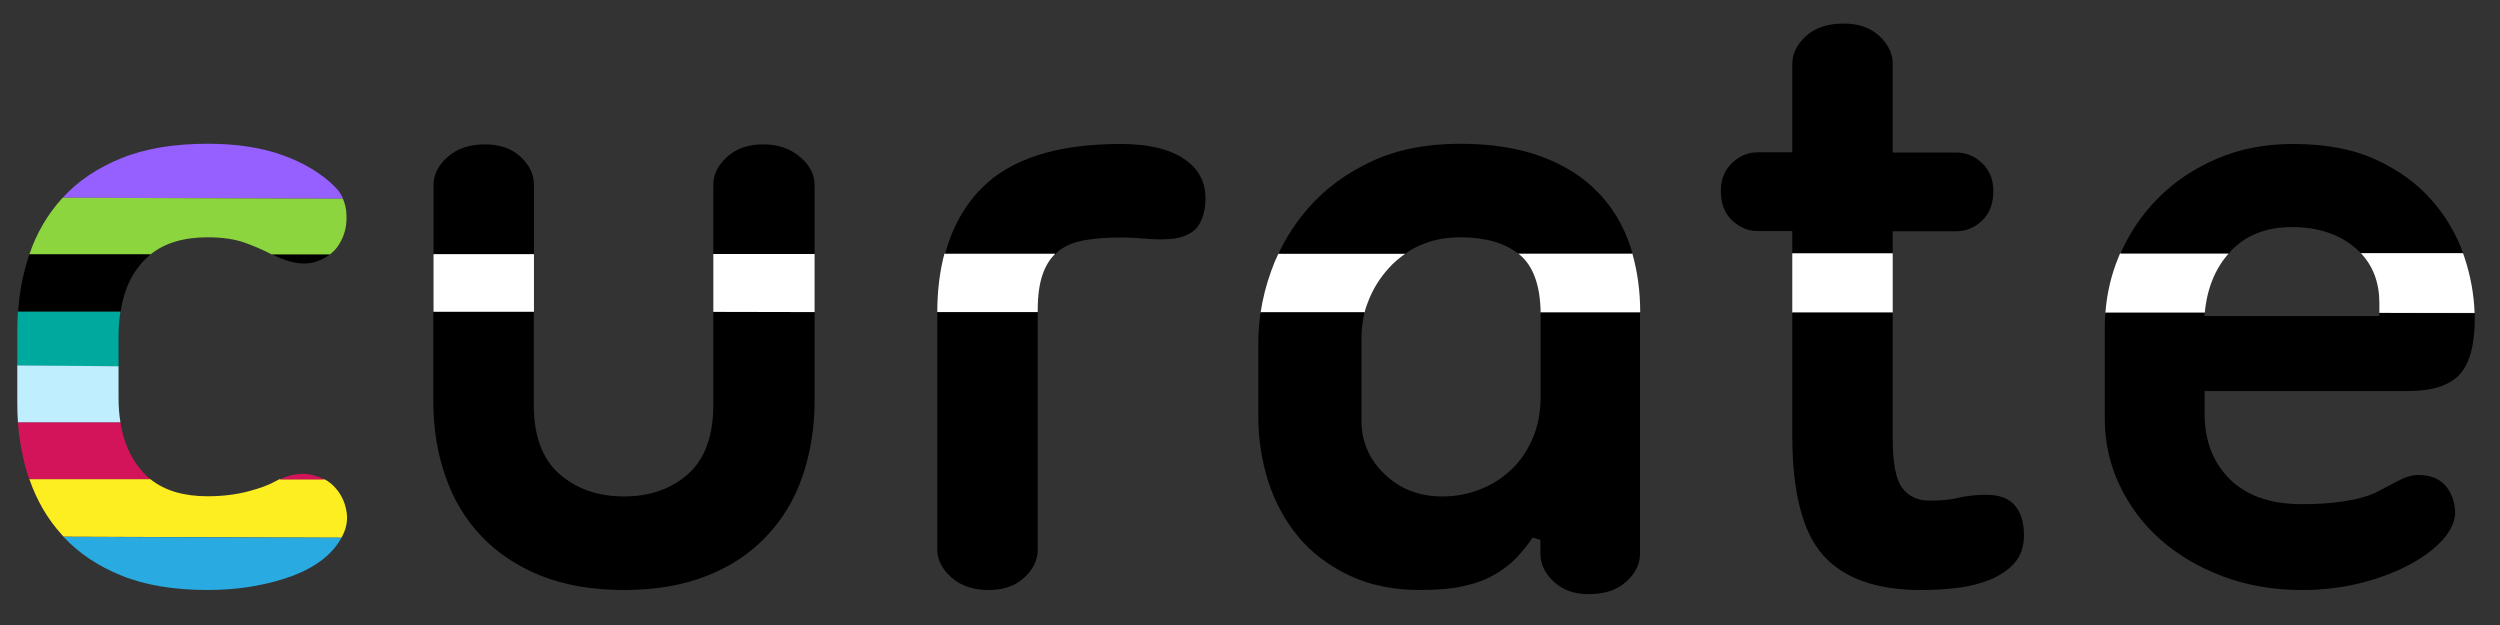 <?xml version="1.0" encoding="utf-8"?>
<!-- Generator: Adobe Illustrator 23.0.2, SVG Export Plug-In . SVG Version: 6.00 Build 0)  -->
<svg version="1.1" id="Layer_1" xmlns="http://www.w3.org/2000/svg" xmlns:xlink="http://www.w3.org/1999/xlink" x="0px" y="0px"
	 viewBox="0 0 1200 300" style="enable-background:new 0 0 1200 300;" xml:space="preserve">
<rect x="0" y="0" width="1200" height="300" fill="#333333" stroke="none"/>
<style type="text/css">
	.st0{fill:#965FFF;}
	.st1{fill:#8CD53F;}
	.st2{fill:#00A99D;}
	.st3{fill:#D4145A;}
	.st4{fill:#FCEE21;}
	.st5{fill:#29ABE2;}
	.st6{fill:#BFEFFF;}
	.st7{fill:#FFFFFF;}
</style>
<path class="st0" d="M160.7,89.6c-6.3-6.3-14.6-11.3-24.7-15c-10.2-3.7-22.2-5.6-36.3-5.6c-16.2,0-30.1,2.3-41.6,7
	c-11.3,4.6-20.7,10.9-28,18.9l134.6,0.5C163.8,93.2,162.4,91.3,160.7,89.6z"/>
<path d="M131.5,122.5c7.7,3.8,14.2,4.9,19.6,3.3c2.9-0.9,5.4-2.2,7.5-3.8l-28,0C130.8,122.2,131.1,122.4,131.5,122.5z"/>
<path class="st1" d="M99.7,113.9c7.1,0,13.2,0.9,18.1,2.7c4.6,1.7,8.8,3.5,12.6,5.5l28,0c1.8-1.4,3.3-3,4.4-4.9
	c2.6-4.1,3.8-8.9,3.5-14.2c-0.1-2.8-0.7-5.3-1.7-7.6L30.1,94.9c-0.1,0.1-0.3,0.3-0.4,0.4c-7,7.8-12.2,16.7-15.6,26.8l58.2,0
	C79.1,116.6,88.3,113.9,99.7,113.9z"/>
<path d="M67.6,126.7c1.4-1.7,3-3.2,4.7-4.6l-58.2,0c-0.2,0.6-0.4,1.2-0.6,1.9c-2.6,8.1-4.2,16.6-4.8,25.6l49.2,0
	C59.2,140.4,62.5,132.7,67.6,126.7z"/>
<path class="st2" d="M56.9,161.3c0-4.1,0.3-8,0.9-11.7l-49.2,0c-0.2,3-0.3,6.1-0.3,9.2v16.7l48.6,0.4V161.3z"/>
<path class="st3" d="M67.6,225.5c-5.1-6.1-8.4-13.7-9.8-22.8H8.6c0.7,8.9,2.3,17.4,4.8,25.5c0.2,0.7,0.4,1.3,0.7,1.9h58.2
	C70.6,228.8,69,227.2,67.6,225.5z"/>
<path class="st4" d="M166.5,246.7c-0.6-4.8-2.3-8.9-5.4-12.4c-1.5-1.7-3.3-3.2-5.4-4.3h-21.5c-0.5,0.2-1,0.5-1.6,0.8
	c-3.3,1.9-7.8,3.6-13.6,5.1c-5.8,1.5-12.2,2.3-19.4,2.3c-11.4,0-20.6-2.7-27.4-8.2H14.1c3.5,10.1,8.6,19,15.6,26.7
	c0.3,0.3,0.6,0.6,0.8,0.9l133.4,0.5C166,254.4,166.9,250.5,166.5,246.7z"/>
<path class="st5" d="M30.5,257.7c7.3,7.8,16.5,14,27.6,18.5c11.5,4.7,25.4,7,41.6,7c13.5,0,25.9-1.9,37.3-5.6
	c11.4-3.7,19.7-9.1,24.9-16.3c0.8-1.1,1.4-2.1,2-3.2L30.5,257.7z"/>
<path class="st3" d="M149,227.8c-4.6-0.9-9.5-0.1-14.7,2.3h21.5C153.7,229.1,151.5,228.3,149,227.8z"/>
<path class="st6" d="M56.9,190.9v-15.1l-48.6-0.4v18c0,3.2,0.1,6.3,0.3,9.3h49.2C57.2,199,56.9,195.1,56.9,190.9z"/>
<path d="M256.3,88.7c0-4.9-2.1-9.4-6.4-13.4c-4.3-4-10-6-17.1-6c-7.4,0-13.4,2-17.9,6c-4.5,4-6.8,8.4-6.8,13.4V122l48.2,0V88.7z"/>
<polygon class="st7" points="256.3,122 208.1,122 208.1,149.7 256.3,149.7 "/>
<path d="M342.4,149.7v44.5c0,15.1-4.1,26.2-12.2,33.4c-8.1,7.1-18.3,10.7-30.7,10.7c-12.4,0-22.7-3.6-30.9-10.7
	c-8.2-7.1-12.4-18.3-12.4-33.4v-44.5l-48.2,0v42.9c0,12.9,1.9,24.9,5.8,36c3.8,11.1,9.6,20.7,17.3,28.8c7.7,8.1,17.2,14.4,28.6,19
	c11.4,4.5,24.6,6.8,39.8,6.8c15.1,0,28.4-2.3,39.8-6.8c11.4-4.5,20.9-10.8,28.6-19c7.7-8.1,13.5-17.7,17.3-28.8
	c3.8-11.1,5.8-23.1,5.8-36v-42.8L342.4,149.7z"/>
<polygon class="st7" points="391,121.9 342.4,121.9 342.4,149.7 391,149.8 "/>
<path d="M391,88.7c0-4.9-2.3-9.4-7-13.4c-4.7-4-10.6-6-17.7-6c-7.1,0-12.9,2-17.3,6c-4.4,4-6.6,8.4-6.6,13.4v33.2l48.6,0V88.7z"/>
<path d="M508.6,120.1c3.4-2.5,7.6-4.1,12.6-4.9c4.9-0.8,10.4-1.2,16.5-1.2c4.1,0,8.4,0.2,12.8,0.6c4.4,0.4,8.5,0.4,12.4,0
	c3.8-0.4,7.1-1.6,9.9-3.7c2.7-2.1,4.5-5.6,5.4-10.5c1.6-9.9-1.2-17.6-8.4-23.1c-7.3-5.5-17.9-8.2-31.9-8.2
	c-30.5,0-52.7,7.1-66.7,21.2c-8.3,8.4-14.2,19-17.6,31.7l53.2,0C507.2,121.2,507.9,120.6,508.6,120.1z"/>
<path d="M449.9,149.8c0,0.2,0,0.5,0,0.7v113.3c0,4.9,2.3,9.4,6.8,13.4c4.5,4,10.5,6,17.9,6c7.1,0,12.8-2,17.1-6
	c4.3-4,6.4-8.4,6.4-13.4v-114L449.9,149.8z"/>
<path class="st7" d="M498.1,148.9c0-7.4,0.9-13.5,2.7-18.1c1.4-3.7,3.3-6.6,5.7-9l-53.2,0c-2.2,8.4-3.4,17.7-3.4,28l48.2,0V148.9z"
	/>
<path class="st7" d="M657,144c2.3-5.8,5.6-10.9,9.7-15.4c2.3-2.6,5-4.8,7.8-6.8l-60.9,0c-1.3,2.7-2.4,5.4-3.4,8.2
	c-2.4,6.6-4.1,13.3-5.1,20l49.9,0C655.5,147.9,656.2,145.9,657,144z"/>
<path d="M739.5,150c0,0.5,0,0.9,0,1.4v38.7c0,8-1.4,15-4.1,21c-2.7,6-6.3,11.1-10.7,15c-4.4,4-9.4,7-15,9.1
	c-5.6,2.1-11.5,3.1-17.5,3.1c-11,0-20.2-3.6-27.6-10.7c-7.4-7.1-11.1-15.7-11.1-25.5v-39.6c0-4.4,0.5-8.5,1.5-12.6l-49.9,0
	c-0.7,4.7-1.1,9.5-1.1,14.2v36.3c0,10.4,1.6,20.6,4.7,30.5c3.2,9.9,7.9,18.7,14.2,26.4c6.3,7.7,14.4,13.9,24.3,18.7
	c9.9,4.8,21.4,7.2,34.6,7.2c8.2,0,15.2-0.6,20.8-1.9c5.6-1.2,10.5-3,14.6-5.4c4.1-2.3,7.6-5,10.5-8c2.9-3,5.6-6.3,8-9.9l3.7,1.2v6.6
	c0,4.9,2.1,9.4,6.4,13.4c4.3,4,9.8,6,16.7,6c7.7,0,13.7-2,18.1-6c4.4-4,6.6-8.4,6.6-13.4V150.5c0-0.2,0-0.3,0-0.5L739.5,150z"/>
<path class="st7" d="M783.5,121.6l-54.9,0c0.3,0.2,0.6,0.4,0.8,0.6c6.5,5.4,9.9,14.7,10.1,27.7l47.8,0
	C787.3,139.9,786,130.4,783.5,121.6z"/>
<path d="M681.5,117.8c5.8-2.6,12.2-3.9,19.4-3.9c11.9,0,21.1,2.6,27.8,7.8l54.9,0c-0.4-1.2-0.7-2.4-1.1-3.6
	c-3.3-9.9-8.4-18.5-15.5-25.8c-7-7.3-16-13-27-17.1c-11-4.1-24-6.2-39.1-6.2c-16.2,0-30.4,2.8-42.4,8.4c-12.1,5.6-22.1,13-30.1,22
	c-6,6.8-10.9,14.2-14.7,22.3l60.9,0C676.7,120.2,679,118.9,681.5,117.8z"/>
<path d="M908.5,111H939c4.7,0,8.8-1.7,12.4-5.1c3.6-3.4,5.4-8.2,5.4-14.2c0-5.5-1.8-10-5.4-13.4c-3.6-3.4-7.7-5.1-12.4-5.1h-30.5
	V30.7c0-4.9-2.1-9.4-6.4-13.4c-4.3-4-10-6-17.1-6c-7.7,0-13.7,2-18.1,6c-4.4,4-6.6,8.4-6.6,13.4v42.4h-16.5c-4.7,0-8.8,1.7-12.4,5.1
	c-3.6,3.4-5.4,7.9-5.4,13.4c0,6,1.8,10.8,5.4,14.2c3.6,3.4,7.7,5.1,12.4,5.1h16.5v10.6l48.2,0V111z"/>
<polygon class="st7" points="908.5,121.6 860.3,121.6 860.3,150.1 908.5,150.1 "/>
<path d="M953.4,237.5c-4.9,0-9.3,0.5-13.2,1.4c-3.8,1-8.5,1.4-14,1.4c-5.8,0-10.2-2.1-13.2-6.2c-3-4.1-4.5-11.9-4.5-23.5v-60.6
	l-48.2,0v59c0,27.2,4.9,46.4,14.8,57.5c9.9,11.1,25.5,16.7,47,16.7c6.6,0,12.8-0.4,18.7-1.2c5.9-0.8,11.1-2.3,15.7-4.3
	c4.5-2.1,8.2-4.7,10.9-8c2.7-3.3,4.1-7.6,4.1-12.8c0-6-1.4-10.8-4.3-14.2C964.3,239.2,959.7,237.5,953.4,237.5z"/>
<path class="st7" d="M1069.9,121.5l-52.2,0c-0.2,0.5-0.4,1-0.6,1.4c-3.6,8.6-5.8,17.7-6.5,27.2l47.7,0
	C1059.4,138.4,1063.3,128.9,1069.9,121.5z"/>
<path class="st7" d="M1182.9,123.4c-0.2-0.7-0.5-1.3-0.7-2l-49.1,0c6,6.3,9,14.3,9,24.2v4.6l45.7,0
	C1187.5,141.4,1185.9,132.4,1182.9,123.4z"/>
<path d="M1142.1,150.2v1.5h-84c0-0.5,0.1-1.1,0.2-1.6l-47.7,0c-0.2,2.3-0.3,4.6-0.3,7v43.7c0,11.3,2.3,21.9,7,31.9
	c4.7,10,11.2,18.7,19.6,26.2c8.4,7.4,18.3,13.3,29.9,17.7s24.3,6.6,38.3,6.6c10.2,0,19.7-1.2,28.6-3.5c8.9-2.3,16.7-5.3,23.3-8.9
	c6.6-3.6,11.8-7.6,15.7-11.9c3.8-4.4,5.8-8.8,5.8-13.2c-0.3-5.2-1.9-9.5-4.9-12.8c-3-3.3-7.3-4.9-12.8-4.9c-3,0-6.3,1-9.9,2.9
	c-3.6,1.9-7.3,3.8-11.1,5.8c-3.6,1.6-8.4,3-14.6,3.9c-6.2,1-13,1.4-20.4,1.4c-14.8,0-26.3-4-34.4-11.9c-8.1-8-12.2-18.5-12.2-31.7
	v-10.7h97.6c11.5,0,19.8-2.6,24.7-7.8c4.9-5.2,7.4-14.3,7.4-27.2c0-0.8,0-1.6,0-2.3L1142.1,150.2z"/>
<path d="M1070.6,120.7c7.3-7.8,17.1-11.7,29.5-11.7c12.4,0,22.5,3.3,30.3,9.9c1,0.8,1.9,1.7,2.8,2.6l49.1,0
	c-3.3-9.1-8.2-17.5-14.7-25c-7-8.1-16-14.7-27-19.8c-11-5.1-24.3-7.6-40-7.6c-13.2,0-25.3,2.3-36.3,7c-11,4.7-20.5,11-28.4,19
	c-7.6,7.6-13.6,16.5-18.1,26.6l52.2,0C1070.1,121.2,1070.4,120.9,1070.6,120.7z"/>
</svg>
